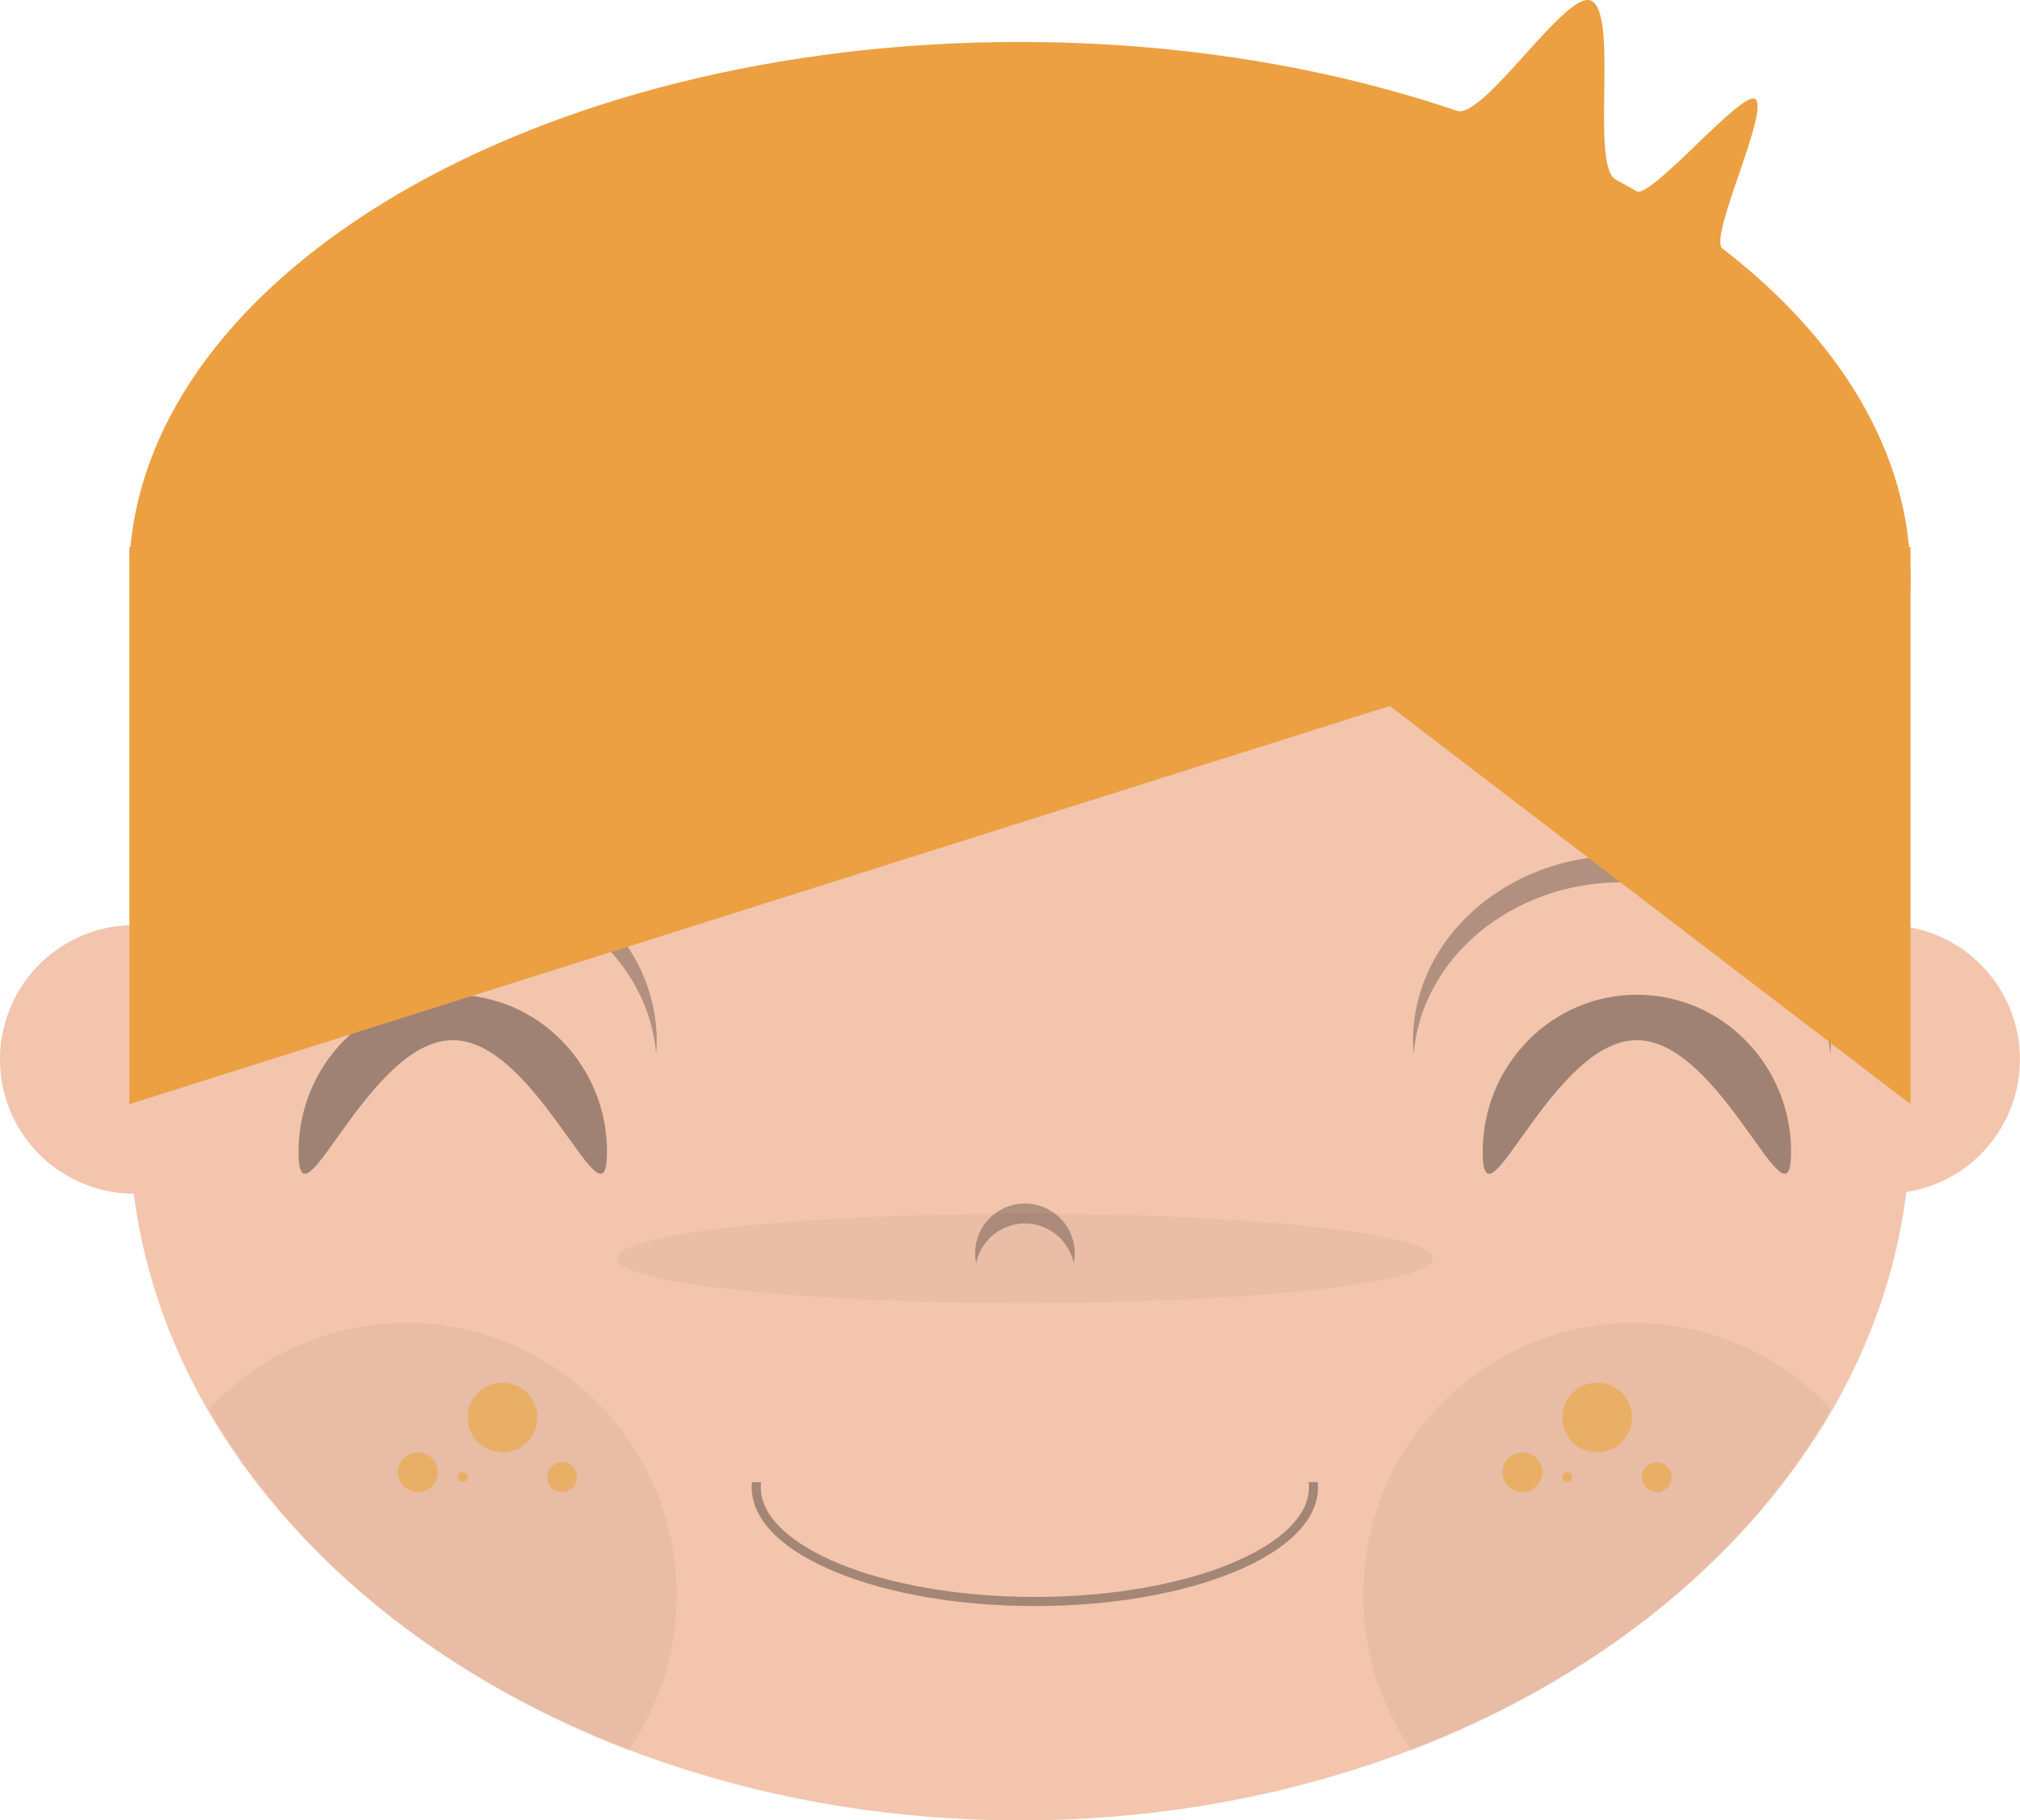 <svg id="sean-halpin-head" xmlns="http://www.w3.org/2000/svg" width="664.744" height="598.933" viewBox="0 0 664.744 598.933">
  <g id="layer_1">
    <g id="layer_1_1_">
      <path id="bezier9" d="M76.2,227.8A44.189,44.189,0,1,0,32,183.624,44.2,44.2,0,0,0,76.2,227.8Zm0,0" transform="translate(-32 164.942)" fill="#f3c5ad"/>
      <path id="bezier10" d="M264.344,227.8a44.189,44.189,0,1,0-44.2-44.173A44.2,44.2,0,0,0,264.344,227.8Zm0,0" transform="translate(356.196 164.942)" fill="#f3c5ad"/>
      <path id="bezier11" d="M338.97,544.193c161.867,0,293.07-102.591,293.07-229.107S500.836,86.01,338.97,86.01,45.9,188.571,45.9,315.086,177.1,544.193,338.97,544.193Zm0,0" transform="translate(-3.32 54.739)" fill="#f3c5ad"/>
      <path id="bezier12" d="M165.589,198.579c0,28.581-22.73-36.729-50.76-36.729s-50.76,65.31-50.76,36.729c0-28.52,22.73-51.679,50.76-51.679s50.76,23.159,50.76,51.679Zm0,0" transform="translate(34.171 180.376)" fill="rgba(26,23,24,0.38)"/>
      <path id="bezier13" d="M292.768,198.579c0,28.581-22.73-36.729-50.76-36.729s-50.729,65.31-50.729,36.729c0-28.52,22.7-51.679,50.729-51.679s50.76,23.159,50.76,51.679Zm0,0" transform="translate(296.648 180.376)" fill="rgba(26,23,24,0.38)"/>
      <path id="bezier14" d="M252.562,140.742c36.3,0,66.015,24.966,68.557,56.641.123-1.44.214-2.91.214-4.381,0-33.727-30.787-61.052-68.772-61.052-37.955,0-68.772,27.325-68.772,61.052,0,1.47.092,2.941.214,4.381,2.543-31.644,32.257-56.641,68.557-56.641Zm0,0" transform="translate(281.194 149.529)" fill="rgba(26,23,24,0.3)"/>
      <path id="bezier15" d="M126.4,140.742c36.331,0,66.046,24.966,68.588,56.641.092-1.44.184-2.91.184-4.381,0-33.727-30.787-61.052-68.772-61.052C88.447,131.95,57.66,159.275,57.66,193c0,1.47.061,2.941.184,4.381,2.543-31.644,32.257-56.641,68.557-56.641Zm0,0" transform="translate(20.945 149.529)" fill="rgba(26,23,24,0.3)"/>
      <path id="bezier16" d="M631.61,239.721c.276-3.155.429-6.341.429-9.527,0-40.865-23.128-78.483-61.91-108.381-4.687-3.615,15.868-45.828,10.752-49.2-4.35-2.849-34.34,33.053-39,30.358-2.236-1.287-4.534-2.573-6.831-3.8-8.516-4.626,1.164-54.9-8.21-58.908-8.179-3.492-35.32,39.241-44.112,36.239-42.519-14.4-91.563-22.638-143.824-22.638-158.865,0-288.168,76-293.008,170.842H631.61v15.01Zm0,0" transform="translate(-3.32 -40.064)" fill="#eca042"/>
      <path id="bezier17" d="M632.039,98.83H45.9V282.079s191.336-60.409,255.084-80.566c39.946-12.621,159.692-50.423,159.692-50.423L632.039,282.079V98.83Zm0,0" transform="translate(-3.32 81.191)" fill="#eca042"/>
      <path id="bezier19" d="M153.118,175.865a16.372,16.372,0,0,1,16.052,13.111,16.374,16.374,0,1,0-32.073,0,16.364,16.364,0,0,1,16.021-13.111Zm0,0" transform="translate(184.155 226.677)" fill="rgba(26,23,24,0.3)"/>
      <path id="bezier20" d="M211.287,211.484a11.457,11.457,0,1,0-11.457-11.457A11.459,11.459,0,0,0,211.287,211.484Zm0,0" transform="translate(314.29 266.355)" fill="rgba(246,172,44,0.5)"/>
      <path id="bezier21" d="M213.281,206.923a4.9,4.9,0,1,0-4.9-4.9A4.922,4.922,0,0,0,213.281,206.923Zm0,0" transform="translate(331.932 283.997)" fill="rgba(246,172,44,0.5)"/>
      <path id="bezier22" d="M199.966,209.13a6.54,6.54,0,1,0-6.556-6.556A6.563,6.563,0,0,0,199.966,209.13Zm0,0" transform="translate(301.043 281.789)" fill="rgba(246,172,44,0.5)"/>
      <path id="bezier23" d="M201.454,201.458a1.639,1.639,0,1,0-1.624-1.624A1.641,1.641,0,0,0,201.454,201.458Zm0,0" transform="translate(314.29 286.184)" fill="rgba(246,172,44,0.5)"/>
      <path id="bezier24" d="M93.7,211.484A11.457,11.457,0,1,0,82.24,200.027,11.459,11.459,0,0,0,93.7,211.484Zm0,0" transform="translate(71.662 266.355)" fill="rgba(246,172,44,0.5)"/>
      <path id="bezier25" d="M95.722,206.923a4.9,4.9,0,1,0-4.932-4.9A4.916,4.916,0,0,0,95.722,206.923Zm0,0" transform="translate(89.304 283.997)" fill="rgba(246,172,44,0.5)"/>
      <path id="bezier26" d="M81.316,209.13a6.54,6.54,0,1,0-6.556-6.556A6.537,6.537,0,0,0,81.316,209.13Zm0,0" transform="translate(56.228 281.789)" fill="rgba(246,172,44,0.5)"/>
      <path id="bezier27" d="M82.824,201.458a1.639,1.639,0,1,0-1.654-1.624A1.634,1.634,0,0,0,82.824,201.458Zm0,0" transform="translate(69.454 286.184)" fill="rgba(246,172,44,0.5)"/>
      <path id="bezier28" d="M119.362,182.16A88.512,88.512,0,0,0,54.45,210.435C82.3,259.387,131.309,299.241,192.331,322.89a89.524,89.524,0,0,0,16.021-51.219c0-49.442-39.854-89.511-88.99-89.511Zm0,0" transform="translate(14.322 253.129)" fill="rgba(7,7,6,0.05)"/>
      <path id="bezier29" d="M267.44,182.16a88.512,88.512,0,0,1,64.912,28.275c-27.846,48.952-76.859,88.806-137.881,112.455a89.524,89.524,0,0,1-16.021-51.219c0-49.442,39.823-89.511,88.99-89.511Zm0,0" transform="translate(270.176 253.129)" fill="rgba(7,7,6,0.05)"/>
      <path id="bezier48" d="M232.515,199.849c74.163,0,134.266-6.586,134.266-14.735,0-8.118-60.1-14.7-134.266-14.7-74.133,0-134.236,6.586-134.236,14.7C98.28,193.262,158.383,199.849,232.515,199.849Zm0,0" transform="translate(104.758 228.885)" fill="rgba(26,23,24,0.05)"/>
    </g>
    <path id="bezier52" d="M296.611,225.21c0,20.708-40.987,37.557-91.686,37.557S113.24,245.887,113.24,225.21c0-20.861,40.987-37.71,91.686-37.71s91.686,16.848,91.686,37.71Zm0,0" transform="translate(135.626 264.147)" fill="none" stroke="#a48677" stroke-width="3"/>
    <path id="bezier53" d="M110.03,184.29v45.828H309.79V184.29Zm0,0" transform="translate(129.002 257.524)" fill="#f3c5ad"/>
  </g>
</svg>
